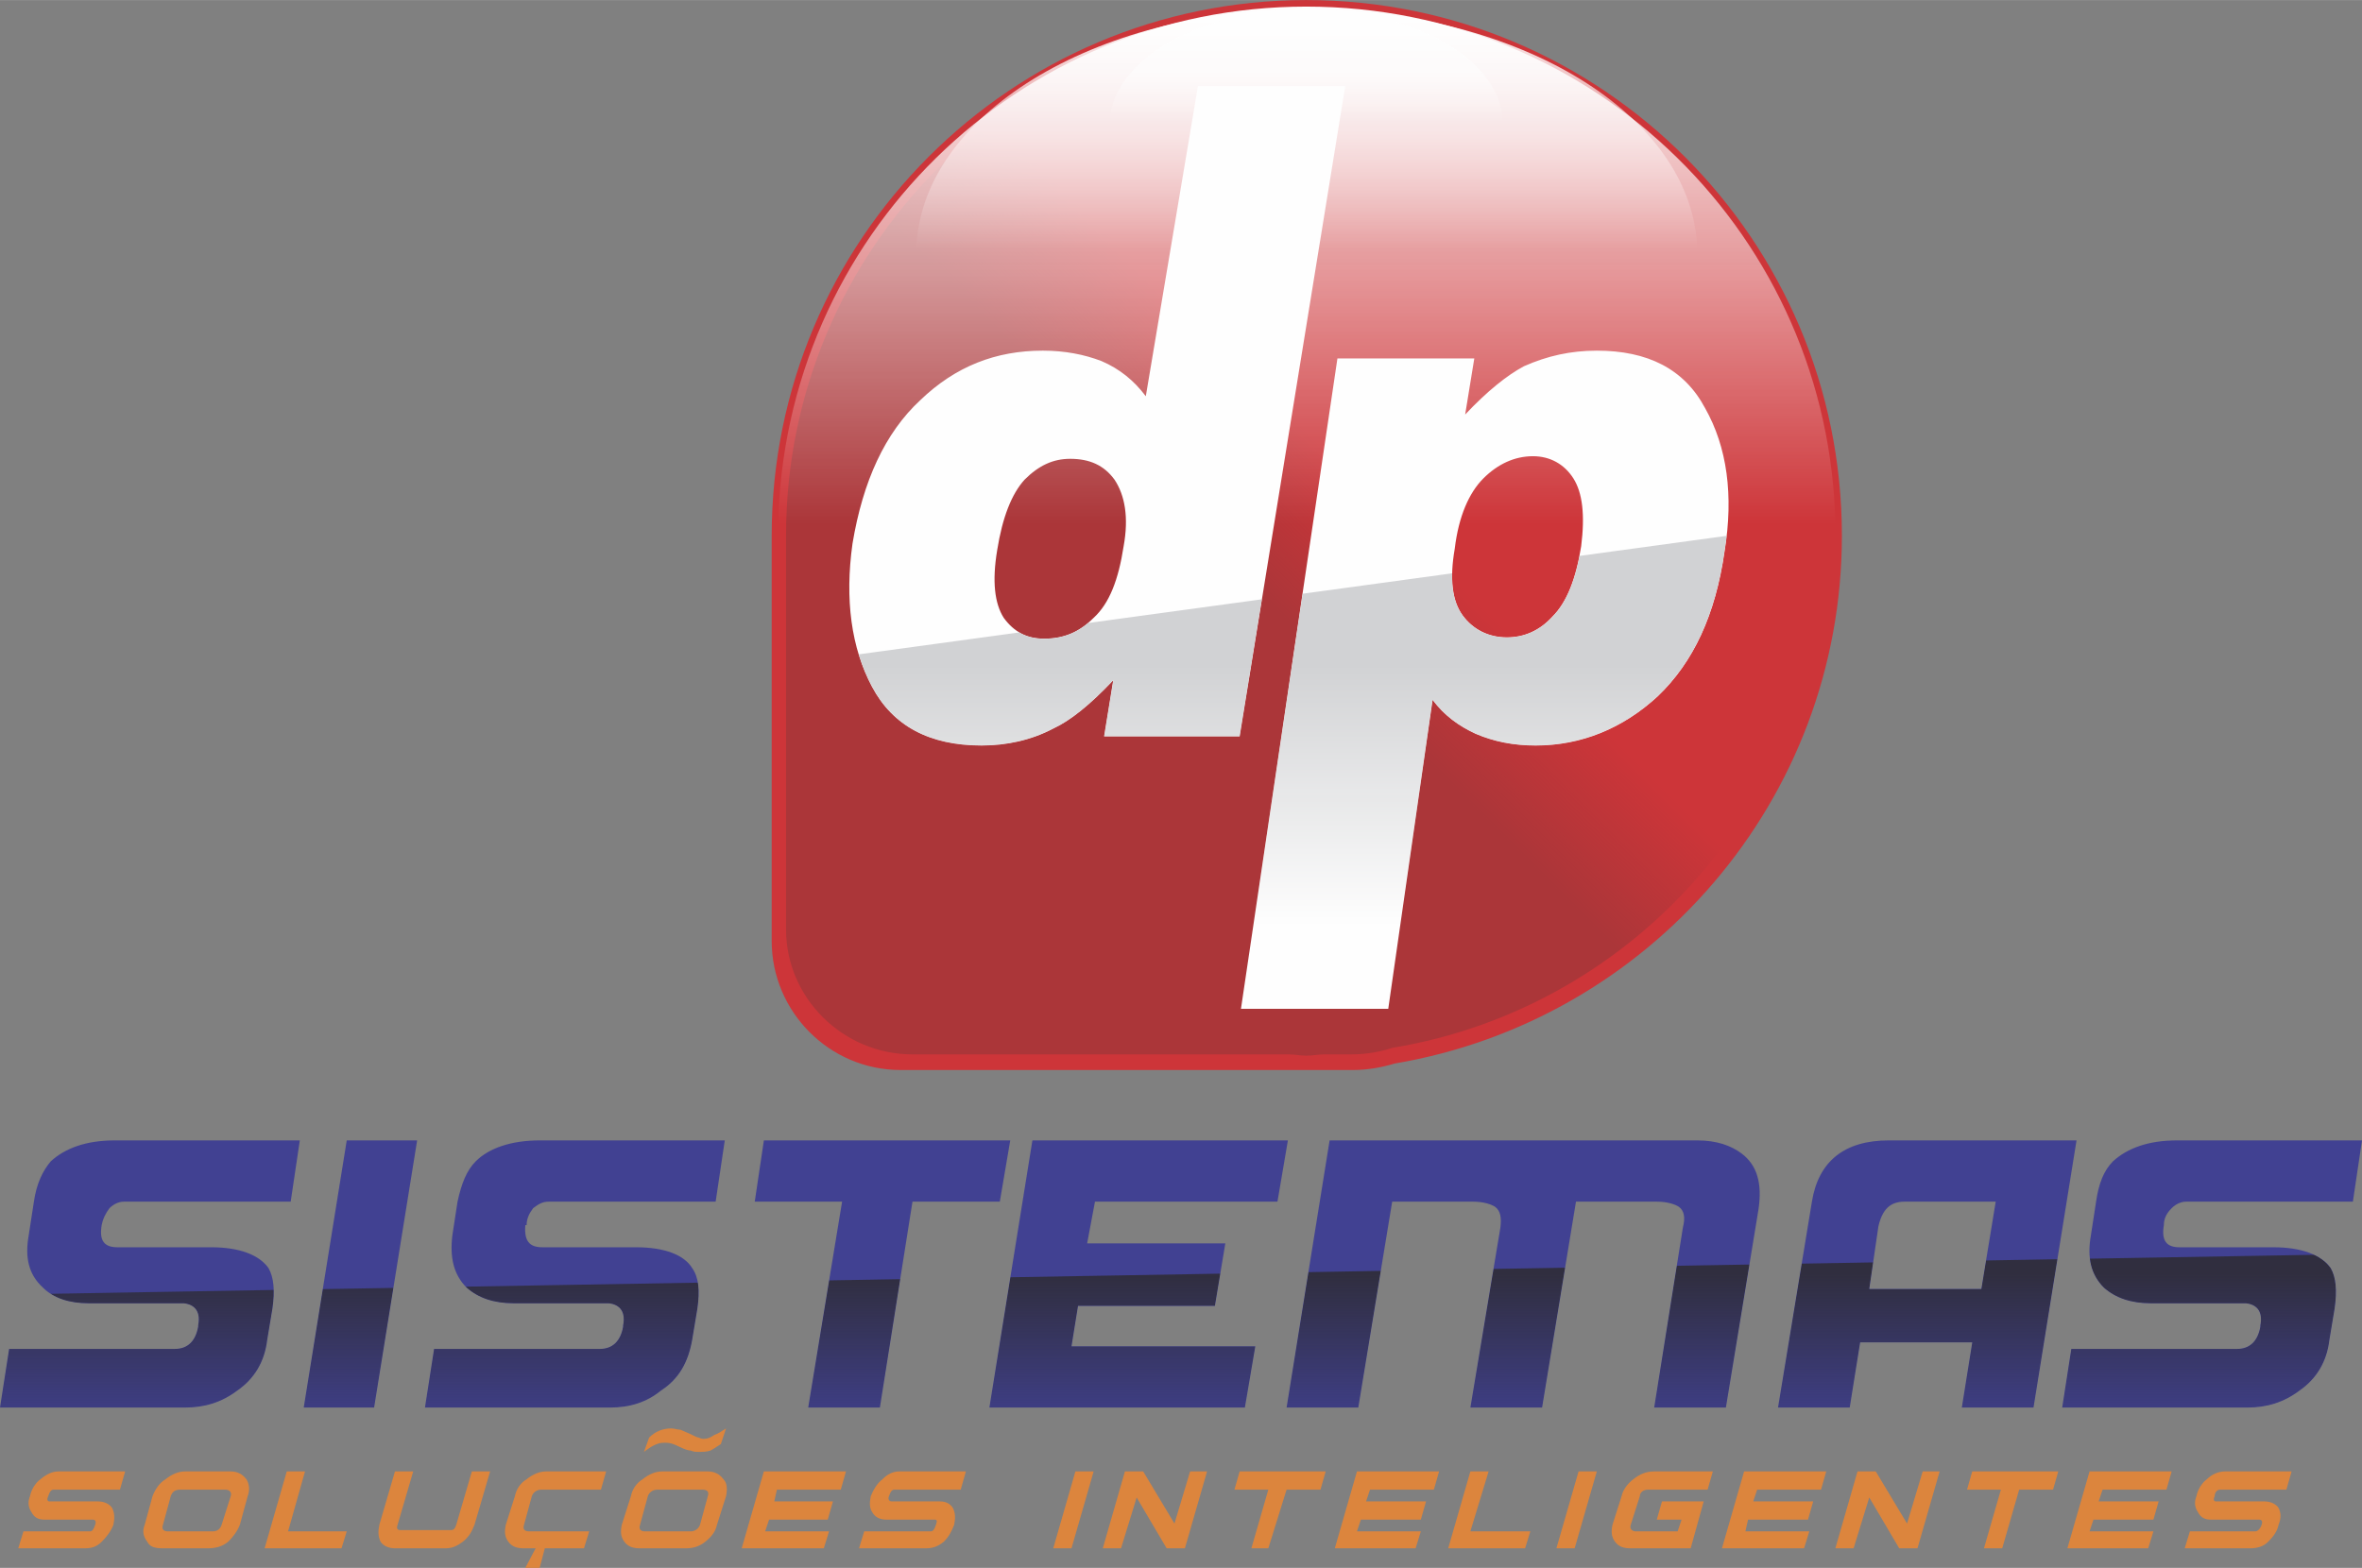 <?xml version="1.0" encoding="UTF-8" standalone="no"?>
<!-- Creator: CorelDRAW X7 -->

<svg
   xmlns:dc="http://purl.org/dc/elements/1.1/"
   xmlns:cc="http://creativecommons.org/ns#"
   xmlns:rdf="http://www.w3.org/1999/02/22-rdf-syntax-ns#"
   xmlns:svg="http://www.w3.org/2000/svg"
   xmlns="http://www.w3.org/2000/svg"
   xmlns:sodipodi="http://sodipodi.sourceforge.net/DTD/sodipodi-0.dtd"
   xmlns:inkscape="http://www.inkscape.org/namespaces/inkscape"
   xml:space="preserve"
   width="100.703mm"
   height="66.864mm"
   version="1.1"
   style="shape-rendering:geometricPrecision; text-rendering:geometricPrecision; image-rendering:optimizeQuality; fill-rule:evenodd; clip-rule:evenodd"
   viewBox="0 0 1812 1203"
   id="svg3084"
   inkscape:version="0.48.4 r9939"
   sodipodi:docname="NovaMarcaDPSISTEMAS.svg"><rect x="0" y="0" width="1812" height="1203" fill="#808080" stroke="none"/><sodipodi:namedview
   pagecolor="#ffffff"
   bordercolor="#666666"
   borderopacity="1"
   objecttolerance="10"
   gridtolerance="10"
   guidetolerance="10"
   inkscape:pageopacity="0"
   inkscape:pageshadow="2"
   inkscape:window-width="1600"
   inkscape:window-height="837"
   id="namedview3179"
   showgrid="false"
   inkscape:zoom="2.7435621"
   inkscape:cx="178.41083"
   inkscape:cy="118.45914"
   inkscape:window-x="-8"
   inkscape:window-y="-8"
   inkscape:window-maximized="1"
   inkscape:current-layer="Camada_x0020_1" />
 <defs
   id="defs3086">
  <style
   type="text/css"
   id="style3088">
   
    .fil2 {fill:none;fill-rule:nonzero}
    .fil5 {fill:#FEFEFE}
    .fil7 {fill:#D1D2D4}
    .fil3 {fill:#CD3539}
    .fil4 {fill:#AB3639}
    .fil1 {fill:#302E3F}
    .fil6 {fill:#FEFEFE;fill-rule:nonzero}
    .fil9 {fill:#FFF13C;fill-rule:nonzero}
    .fil8 {fill:#DC853D;fill-rule:nonzero}
    .fil0 {fill:#414192;fill-rule:nonzero}
   
  </style>
   <clipPath
   id="id0"
   style="clip-rule:nonzero">
    <path
   d="M223 922l-128 0c-4,0 -8,2 -11,5 -3,4 -5,8 -6,13l0 0c-2,12 2,17 12,17l72 0c22,0 37,6 44,16 4,7 5,17 3,31l-4 24c-2,17 -10,30 -23,39 -12,9 -25,13 -40,13l-142 0 7 -45 127 0c10,0 16,-6 18,-17l0 -1c2,-10 -2,-16 -11,-17l-73 0c-15,0 -27,-4 -35,-12 -11,-10 -14,-23 -11,-40l4 -26c2,-14 7,-24 13,-31 11,-10 27,-16 49,-16l142 0 -7 47zm64 158l-54 0 33 -205 54 0 -33 205zm262 -158l-128 0c-5,0 -8,2 -12,5 -3,4 -5,8 -5,13l-1 0c-1,12 3,17 13,17l72 0c22,0 37,6 43,16 5,7 6,17 4,31l-4 24c-3,17 -10,30 -24,39 -11,9 -24,13 -39,13l-142 0 7 -45 127 0c10,0 16,-6 18,-17l0 -1c2,-10 -2,-16 -11,-17l-73 0c-15,0 -27,-4 -36,-12 -10,-10 -13,-23 -11,-40l4 -26c3,-14 7,-24 14,-31 10,-10 27,-16 49,-16l142 0 -7 47zm218 0l-67 0 -25 158 -55 0 26 -158 -67 0 7 -47 189 0 -8 47zm188 158l-196 0 33 -205 196 0 -8 47 -140 0 -6 32 106 0 -8 48 -105 0 -5 31 141 0 -8 47zm369 0l-55 0 22 -138c2,-8 1,-13 -3,-16 -3,-2 -9,-4 -17,-4l-62 0 -26 158 -55 0 23 -138c1,-8 0,-13 -4,-16 -3,-2 -9,-4 -17,-4l-62 0 -26 158 -55 0 33 -205 282 0c15,0 26,4 34,10 12,9 16,23 13,43l-25 152zm236 0l-55 0 8 -50 -86 0 -8 50 -55 0 26 -158c5,-31 25,-47 59,-47l144 0 -33 205zm-40 -91l11 -67 -70 0c-11,0 -17,6 -20,19l-7 48 86 0zm285 -67l-128 0c-4,0 -8,2 -11,5 -4,4 -6,8 -6,13l0 0c-2,12 2,17 12,17l72 0c22,0 37,6 44,16 4,7 5,17 3,31l-4 24c-2,17 -10,30 -23,39 -12,9 -25,13 -40,13l-142 0 7 -45 127 0c10,0 16,-6 18,-17l0 -1c2,-10 -2,-16 -11,-17l-73 0c-15,0 -27,-4 -36,-12 -10,-10 -13,-23 -10,-40l4 -26c2,-14 6,-24 13,-31 11,-10 27,-16 49,-16l142 0 -7 47z"
   id="path3091" />
   </clipPath>
     <mask
   id="id1">
  <linearGradient
   id="id2"
   gradientUnits="userSpaceOnUse"
   x1="943.89"
   y1="978.041"
   x2="943.89"
   y2="1104.94">
   <stop
   offset="0"
   style="stop-opacity:1; stop-color:white"
   id="stop3095" />
   <stop
   offset="1"
   style="stop-opacity:0; stop-color:white"
   id="stop3097" />
  </linearGradient>
      <rect
   style="fill:url(#id2)"
   x="-51"
   y="958"
   width="1989"
   height="166"
   id="rect3099" />
     </mask>
   <mask
   id="id3">
  <linearGradient
   id="id4"
   gradientUnits="userSpaceOnUse"
   x1="962.381"
   y1="450.485"
   x2="1042.17"
   y2="370.69">
   <stop
   offset="0"
   style="stop-opacity:1; stop-color:white"
   id="stop3103" />
   <stop
   offset="1"
   style="stop-opacity:0; stop-color:white"
   id="stop3105" />
  </linearGradient>
    <rect
   style="fill:url(#id4)"
   x="602"
   y="10"
   width="802"
   height="802"
   id="rect3107" />
   </mask>
   <mask
   id="id5">
  <linearGradient
   id="id6"
   gradientUnits="userSpaceOnUse"
   x1="1002.28"
   y1="4.812"
   x2="1002.28"
   y2="402.592">
   <stop
   offset="0"
   style="stop-opacity:1; stop-color:white"
   id="stop3111" />
   <stop
   offset="1"
   style="stop-opacity:0; stop-color:white"
   id="stop3113" />
  </linearGradient>
    <rect
   style="fill:url(#id6)"
   x="595"
   y="3"
   width="815"
   height="401"
   id="rect3115" />
   </mask>
   <mask
   id="id7">
  <linearGradient
   id="id8"
   gradientUnits="userSpaceOnUse"
   x1="1002.28"
   y1="6.731"
   x2="1002.28"
   y2="191.391">
   <stop
   offset="0"
   style="stop-opacity:1; stop-color:white"
   id="stop3119" />
   <stop
   offset="1"
   style="stop-opacity:0; stop-color:white"
   id="stop3121" />
  </linearGradient>
    <rect
   style="fill:url(#id8)"
   x="701"
   y="5"
   width="603"
   height="188"
   id="rect3123" />
   </mask>
   <mask
   id="id9">
  <linearGradient
   id="id10"
   gradientUnits="userSpaceOnUse"
   x1="1002.28"
   y1="6.732"
   x2="1002.28"
   y2="93.732">
   <stop
   offset="0"
   style="stop-opacity:1; stop-color:white"
   id="stop3127" />
   <stop
   offset="1"
   style="stop-opacity:0; stop-color:white"
   id="stop3129" />
  </linearGradient>
    <rect
   style="fill:url(#id10)"
   x="849"
   y="5"
   width="305.991"
   height="90.601"
   id="rect3131" />
   </mask>
   <clipPath
   id="id11"
   style="clip-rule:nonzero">
    <path
   d="M1032 66l-81 499 -104 0 7 -43c-18,19 -33,31 -46,37 -17,9 -36,13 -55,13 -40,0 -68,-15 -84,-45 -16,-30 -21,-67 -15,-110 8,-48 25,-85 52,-110 27,-26 58,-38 94,-38 17,0 32,3 45,8 14,6 25,15 34,27l40 -238 113 0zm-170 353c4,-22 1,-39 -7,-51 -8,-11 -19,-16 -34,-16 -13,0 -24,5 -35,16 -10,11 -17,29 -21,54 -4,24 -2,41 5,52 8,11 18,16 31,16 15,0 27,-5 38,-16 12,-11 19,-29 23,-55zm90 355l74 -499 105 0 -7 43c17,-18 32,-30 45,-37 18,-8 36,-12 56,-12 39,0 67,14 83,44 17,30 22,67 15,110 -7,49 -24,85 -51,111 -27,25 -59,38 -94,38 -17,0 -32,-3 -46,-9 -13,-6 -24,-14 -33,-26l-34 237 -113 0zm164 -353c-4,23 -2,40 6,51 8,11 20,17 34,17 13,0 25,-5 35,-16 11,-11 18,-29 22,-54 3,-24 1,-41 -6,-52 -7,-11 -18,-17 -31,-17 -14,0 -27,6 -38,17 -11,11 -19,29 -22,54z"
   id="path3134" />
   </clipPath>
     <mask
   id="id12">
  <linearGradient
   id="id13"
   gradientUnits="userSpaceOnUse"
   x1="999.461"
   y1="510.85"
   x2="999.461"
   y2="710.577">
   <stop
   offset="0"
   style="stop-opacity:1; stop-color:white"
   id="stop3138" />
   <stop
   offset="1"
   style="stop-opacity:0; stop-color:white"
   id="stop3140" />
  </linearGradient>
      <rect
   style="fill:url(#id13)"
   x="474"
   y="382"
   width="1051"
   height="458"
   id="rect3142" />
     </mask>
 </defs>
 <g
   id="Camada_x0020_1">
  <path
   class="fil0"
   d="M223 922l-128 0c-4,0 -8,2 -11,5 -3,4 -5,8 -6,13l0 0c-2,12 2,17 12,17l72 0c22,0 37,6 44,16 4,7 5,17 3,31l-4 24c-2,17 -10,30 -23,39 -12,9 -25,13 -40,13l-142 0 7 -45 127 0c10,0 16,-6 18,-17l0 -1c2,-10 -2,-16 -11,-17l-73 0c-15,0 -27,-4 -35,-12 -11,-10 -14,-23 -11,-40l4 -26c2,-14 7,-24 13,-31 11,-10 27,-16 49,-16l142 0 -7 47zm64 158l-54 0 33 -205 54 0 -33 205zm262 -158l-128 0c-5,0 -8,2 -12,5 -3,4 -5,8 -5,13l-1 0c-1,12 3,17 13,17l72 0c22,0 37,6 43,16 5,7 6,17 4,31l-4 24c-3,17 -10,30 -24,39 -11,9 -24,13 -39,13l-142 0 7 -45 127 0c10,0 16,-6 18,-17l0 -1c2,-10 -2,-16 -11,-17l-73 0c-15,0 -27,-4 -36,-12 -10,-10 -13,-23 -11,-40l4 -26c3,-14 7,-24 14,-31 10,-10 27,-16 49,-16l142 0 -7 47zm218 0l-67 0 -25 158 -55 0 26 -158 -67 0 7 -47 189 0 -8 47zm188 158l-196 0 33 -205 196 0 -8 47 -140 0 -6 32 106 0 -8 48 -105 0 -5 31 141 0 -8 47zm369 0l-55 0 22 -138c2,-8 1,-13 -3,-16 -3,-2 -9,-4 -17,-4l-62 0 -26 158 -55 0 23 -138c1,-8 0,-13 -4,-16 -3,-2 -9,-4 -17,-4l-62 0 -26 158 -55 0 33 -205 282 0c15,0 26,4 34,10 12,9 16,23 13,43l-25 152zm236 0l-55 0 8 -50 -86 0 -8 50 -55 0 26 -158c5,-31 25,-47 59,-47l144 0 -33 205zm-40 -91l11 -67 -70 0c-11,0 -17,6 -20,19l-7 48 86 0zm285 -67l-128 0c-4,0 -8,2 -11,5 -4,4 -6,8 -6,13l0 0c-2,12 2,17 12,17l72 0c22,0 37,6 44,16 4,7 5,17 3,31l-4 24c-2,17 -10,30 -23,39 -12,9 -25,13 -40,13l-142 0 7 -45 127 0c10,0 16,-6 18,-17l0 -1c2,-10 -2,-16 -11,-17l-73 0c-15,0 -27,-4 -36,-12 -10,-10 -13,-23 -10,-40l4 -26c2,-14 6,-24 13,-31 11,-10 27,-16 49,-16l142 0 -7 47z"
   id="path3146" />
  <g
   style="clip-path:url(#id0)"
   id="g3148"
   clip-path="url(#id0)">
   <g
   id="_360025912">
    <polygon
   id="1"
   class="fil1"
   style="mask:url(#id1)"
   points="-49,1123 -36,994 1937,960 1928,1085 "
   mask="url(#id1)" />
   </g>
  </g>
  <path
   class="fil2"
   d="M223 922l-128 0c-4,0 -8,2 -11,5 -3,4 -5,8 -6,13l0 0c-2,12 2,17 12,17l72 0c22,0 37,6 44,16 4,7 5,17 3,31l-4 24c-2,17 -10,30 -23,39 -12,9 -25,13 -40,13l-142 0 7 -45 127 0c10,0 16,-6 18,-17l0 -1c2,-10 -2,-16 -11,-17l-73 0c-15,0 -27,-4 -35,-12 -11,-10 -14,-23 -11,-40l4 -26c2,-14 7,-24 13,-31 11,-10 27,-16 49,-16l142 0 -7 47zm64 158l-54 0 33 -205 54 0 -33 205zm262 -158l-128 0c-5,0 -8,2 -12,5 -3,4 -5,8 -5,13l-1 0c-1,12 3,17 13,17l72 0c22,0 37,6 43,16 5,7 6,17 4,31l-4 24c-3,17 -10,30 -24,39 -11,9 -24,13 -39,13l-142 0 7 -45 127 0c10,0 16,-6 18,-17l0 -1c2,-10 -2,-16 -11,-17l-73 0c-15,0 -27,-4 -36,-12 -10,-10 -13,-23 -11,-40l4 -26c3,-14 7,-24 14,-31 10,-10 27,-16 49,-16l142 0 -7 47zm218 0l-67 0 -25 158 -55 0 26 -158 -67 0 7 -47 189 0 -8 47zm188 158l-196 0 33 -205 196 0 -8 47 -140 0 -6 32 106 0 -8 48 -105 0 -5 31 141 0 -8 47zm369 0l-55 0 22 -138c2,-8 1,-13 -3,-16 -3,-2 -9,-4 -17,-4l-62 0 -26 158 -55 0 23 -138c1,-8 0,-13 -4,-16 -3,-2 -9,-4 -17,-4l-62 0 -26 158 -55 0 33 -205 282 0c15,0 26,4 34,10 12,9 16,23 13,43l-25 152zm236 0l-55 0 8 -50 -86 0 -8 50 -55 0 26 -158c5,-31 25,-47 59,-47l144 0 -33 205zm-40 -91l11 -67 -70 0c-11,0 -17,6 -20,19l-7 48 86 0zm285 -67l-128 0c-4,0 -8,2 -11,5 -4,4 -6,8 -6,13l0 0c-2,12 2,17 12,17l72 0c22,0 37,6 44,16 4,7 5,17 3,31l-4 24c-2,17 -10,30 -23,39 -12,9 -25,13 -40,13l-142 0 7 -45 127 0c10,0 16,-6 18,-17l0 -1c2,-10 -2,-16 -11,-17l-73 0c-15,0 -27,-4 -36,-12 -10,-10 -13,-23 -10,-40l4 -26c2,-14 6,-24 13,-31 11,-10 27,-16 49,-16l142 0 -7 47z"
   id="path3152" />
  <path
   class="fil3"
   d="M1002 0c227,0 411,184 411,411 0,203 -148,372 -343,405 -10,3 -21,5 -32,5l-22 0c-5,0 -9,0 -14,0 -4,0 -9,0 -13,0l-298 0c-55,0 -99,-45 -99,-99l0 -310 0 0c0,-1 0,-1 0,-1 0,-227 184,-411 410,-411z"
   id="path3154" />
  <path
   class="fil4"
   style="mask:url(#id3)"
   d="M1002 12c221,0 399,178 399,399 0,197 -144,362 -333,393 -9,3 -20,5 -31,5l-21 0c-5,0 -9,1 -14,1 -4,0 -9,-1 -13,-1l-289 0c-53,0 -97,-43 -97,-96l0 -301 0 0c0,-1 0,-1 0,-1 0,-221 179,-399 399,-399z"
   id="path3156"
   mask="url(#id3)" />
  <path
   class="fil5"
   style="mask:url(#id5)"
   d="M1002 5c222,0 402,177 406,398l-811 0c4,-221 184,-398 405,-398z"
   id="path3158"
   mask="url(#id5)" />
  <path
   class="fil5"
   style="mask:url(#id7)"
   d="M1002 7c164,0 297,82 300,184l-599 0c3,-102 136,-184 299,-184z"
   id="path3160"
   mask="url(#id7)" />
  <path
   class="fil5"
   style="mask:url(#id9)"
   d="M1002 7c83,0 150,39 151,87l-302 0c2,-48 69,-87 151,-87z"
   id="path3162"
   mask="url(#id9)" />
  <path
   class="fil6"
   d="M1032 66l-81 499 -104 0 7 -43c-18,19 -33,31 -46,37 -17,9 -36,13 -55,13 -40,0 -68,-15 -84,-45 -16,-30 -21,-67 -15,-110 8,-48 25,-85 52,-110 27,-26 58,-38 94,-38 17,0 32,3 45,8 14,6 25,15 34,27l40 -238 113 0zm-170 353c4,-22 1,-39 -7,-51 -8,-11 -19,-16 -34,-16 -13,0 -24,5 -35,16 -10,11 -17,29 -21,54 -4,24 -2,41 5,52 8,11 18,16 31,16 15,0 27,-5 38,-16 12,-11 19,-29 23,-55zm90 355l74 -499 105 0 -7 43c17,-18 32,-30 45,-37 18,-8 36,-12 56,-12 39,0 67,14 83,44 17,30 22,67 15,110 -7,49 -24,85 -51,111 -27,25 -59,38 -94,38 -17,0 -32,-3 -46,-9 -13,-6 -24,-14 -33,-26l-34 237 -113 0zm164 -353c-4,23 -2,40 6,51 8,11 20,17 34,17 13,0 25,-5 35,-16 11,-11 18,-29 22,-54 3,-24 1,-41 -6,-52 -7,-11 -18,-17 -31,-17 -14,0 -27,6 -38,17 -11,11 -19,29 -22,54z"
   id="path3164" />
  <g
   style="clip-path:url(#id11)"
   id="g3166"
   clip-path="url(#id11)">
   <g
   id="_360027424">
    <polygon
   id="polygon3169"
   class="fil7"
   style="mask:url(#id12)"
   points="603,831 476,527 1523,384 1330,838 "
   mask="url(#id12)" />
   </g>
  </g>
  <path
   class="fil2"
   d="M1032 66l-81 499 -104 0 7 -43c-18,19 -33,31 -46,37 -17,9 -36,13 -55,13 -40,0 -68,-15 -84,-45 -16,-30 -21,-67 -15,-110 8,-48 25,-85 52,-110 27,-26 58,-38 94,-38 17,0 32,3 45,8 14,6 25,15 34,27l40 -238 113 0zm-170 353c4,-22 1,-39 -7,-51 -8,-11 -19,-16 -34,-16 -13,0 -24,5 -35,16 -10,11 -17,29 -21,54 -4,24 -2,41 5,52 8,11 18,16 31,16 15,0 27,-5 38,-16 12,-11 19,-29 23,-55zm90 355l74 -499 105 0 -7 43c17,-18 32,-30 45,-37 18,-8 36,-12 56,-12 39,0 67,14 83,44 17,30 22,67 15,110 -7,49 -24,85 -51,111 -27,25 -59,38 -94,38 -17,0 -32,-3 -46,-9 -13,-6 -24,-14 -33,-26l-34 237 -113 0zm164 -353c-4,23 -2,40 6,51 8,11 20,17 34,17 13,0 25,-5 35,-16 11,-11 18,-29 22,-54 3,-24 1,-41 -6,-52 -7,-11 -18,-17 -31,-17 -14,0 -27,6 -38,17 -11,11 -19,29 -22,54z"
   id="path3171" />
  <path
   class="fil8"
   d="M87 1170c-2,5 -5,9 -9,13 -4,4 -8,5 -13,5l-51 0 4 -13 51 0c2,0 3,-2 4,-5 1,-3 0,-4 -2,-4l-37 0c-5,0 -8,-2 -10,-6 -2,-3 -3,-7 -1,-12 1,-5 4,-10 8,-13 5,-4 9,-6 14,-6l51 0 -4 14 -51 0c-2,0 -3,2 -4,5 -1,2 -1,4 1,4l37 0c5,0 9,2 11,5 2,4 2,8 1,13zm97 0c-2,5 -5,9 -9,13 -5,4 -10,5 -16,5l-34 0c-6,0 -10,-1 -12,-5 -3,-4 -4,-8 -2,-13l6 -22c2,-5 5,-10 10,-13 5,-4 10,-6 15,-6l35 0c5,0 9,2 12,6 2,3 3,8 1,13l-6 22zm-14 0l7 -22c1,-3 -1,-5 -4,-5l-35 0c-4,0 -6,2 -7,5l-6 22c-1,3 0,5 4,5l34 0c4,0 6,-2 7,-5zm92 18l-59 0 17 -59 14 0 -13 46 45 0 -4 13zm102 -18c-2,5 -4,9 -9,13 -4,3 -8,5 -13,5l-39 0c-5,0 -9,-2 -11,-5 -2,-4 -2,-8 -1,-13l12 -41 14 0 -12 41c-1,3 0,4 2,4l39 0c2,0 3,-1 4,-4l12 -41 14 0 -12 41zm84 18l-46 0c-5,0 -9,-1 -12,-5 -3,-4 -3,-8 -2,-13l7 -22c1,-5 4,-10 9,-13 5,-4 10,-6 15,-6l46 0 -4 14 -46 0c-3,0 -6,2 -7,5l-6 22c-1,3 0,5 4,5l46 0 -4 13zm102 -18c-1,5 -4,9 -9,13 -5,4 -10,5 -15,5l-35 0c-5,0 -9,-1 -12,-5 -3,-4 -3,-8 -2,-13l7 -22c1,-5 4,-10 9,-13 5,-4 10,-6 15,-6l35 0c5,0 9,2 12,6 3,3 3,8 2,13l-7 22zm-13 0l6 -22c1,-3 0,-5 -4,-5l-35 0c-3,0 -6,2 -7,5l-6 22c-1,3 0,5 4,5l35 0c3,0 6,-2 7,-5zm108 -27l-49 0 -2 9 45 0 -4 14 -45 0 -3 9 49 0 -4 13 -63 0 17 -59 63 0 -4 14zm87 27c-2,5 -4,9 -8,13 -5,4 -9,5 -14,5l-51 0 4 -13 51 0c2,0 3,-2 4,-5 1,-3 1,-4 -1,-4l-37 0c-5,0 -9,-2 -11,-6 -2,-3 -2,-7 -1,-12 2,-5 5,-10 9,-13 4,-4 8,-6 13,-6l51 0 -4 14 -51 0c-2,0 -3,2 -4,5 -1,2 0,4 2,4l37 0c5,0 8,2 10,5 2,4 2,8 1,13zm90 18l-14 0 17 -59 14 0 -17 59zm87 0l-14 0 -23 -39 -12 39 -14 0 17 -59 14 0 24 40 12 -40 13 0 -17 59zm104 -45l-26 0 -14 45 -13 0 13 -45 -26 0 4 -14 66 0 -4 14zm87 0l-49 0 -3 9 46 0 -4 14 -46 0 -3 9 49 0 -4 13 -62 0 17 -59 63 0 -4 14zm70 45l-59 0 17 -59 14 0 -14 46 46 0 -4 13zm38 0l-14 0 17 -59 14 0 -17 59zm89 0l-46 0c-5,0 -9,-1 -12,-5 -3,-4 -3,-8 -2,-13l7 -22c1,-5 5,-10 9,-13 5,-4 10,-6 16,-6l45 0 -4 14 -46 0c-3,0 -6,2 -6,5l-7 22c-1,3 1,5 4,5l32 0 3 -9 -19 0 4 -14 32 0 -10 36zm100 -45l-49 0 -3 9 46 0 -4 14 -46 0 -2 9 49 0 -4 13 -63 0 17 -59 63 0 -4 14zm74 45l-14 0 -23 -39 -12 39 -14 0 17 -59 14 0 24 40 12 -40 13 0 -17 59zm104 -45l-26 0 -13 45 -14 0 13 -45 -26 0 4 -14 66 0 -4 14zm87 0l-49 0 -3 9 46 0 -4 14 -46 0 -3 9 49 0 -4 13 -62 0 17 -59 63 0 -4 14zm86 27c-1,5 -4,9 -8,13 -4,4 -9,5 -14,5l-50 0 4 -13 50 0c2,0 4,-2 5,-5 1,-3 0,-4 -2,-4l-37 0c-5,0 -8,-2 -10,-6 -2,-3 -3,-7 -1,-12 1,-5 4,-10 8,-13 4,-4 9,-6 14,-6l51 0 -4 14 -51 0c-2,0 -4,2 -4,5 -1,2 -1,4 1,4l37 0c5,0 9,2 11,5 2,4 2,8 0,13z"
   id="path3173" />
  <polygon
   class="fil8"
   points="403,1203 413,1184 419,1184 414,1203 "
   id="polygon3175" />
  <path
   class="fil9"
   d="M494 1114l4 -11c5,-5 11,-7 17,-7 2,0 5,1 7,1 2,1 5,2 9,4 2,1 4,2 5,2 2,1 3,1 4,1 3,0 5,-1 8,-3 3,-1 6,-3 9,-5l-4 12c-3,2 -6,4 -8,5 -3,1 -6,1 -9,1 -2,0 -4,0 -6,-1 -2,0 -5,-1 -9,-3 -4,-2 -7,-3 -10,-3 -2,0 -5,0 -7,1 -3,1 -6,3 -10,6z"
   id="path3177"
   style="fill:#dc853d;fill-opacity:1" />
 </g>
</svg>